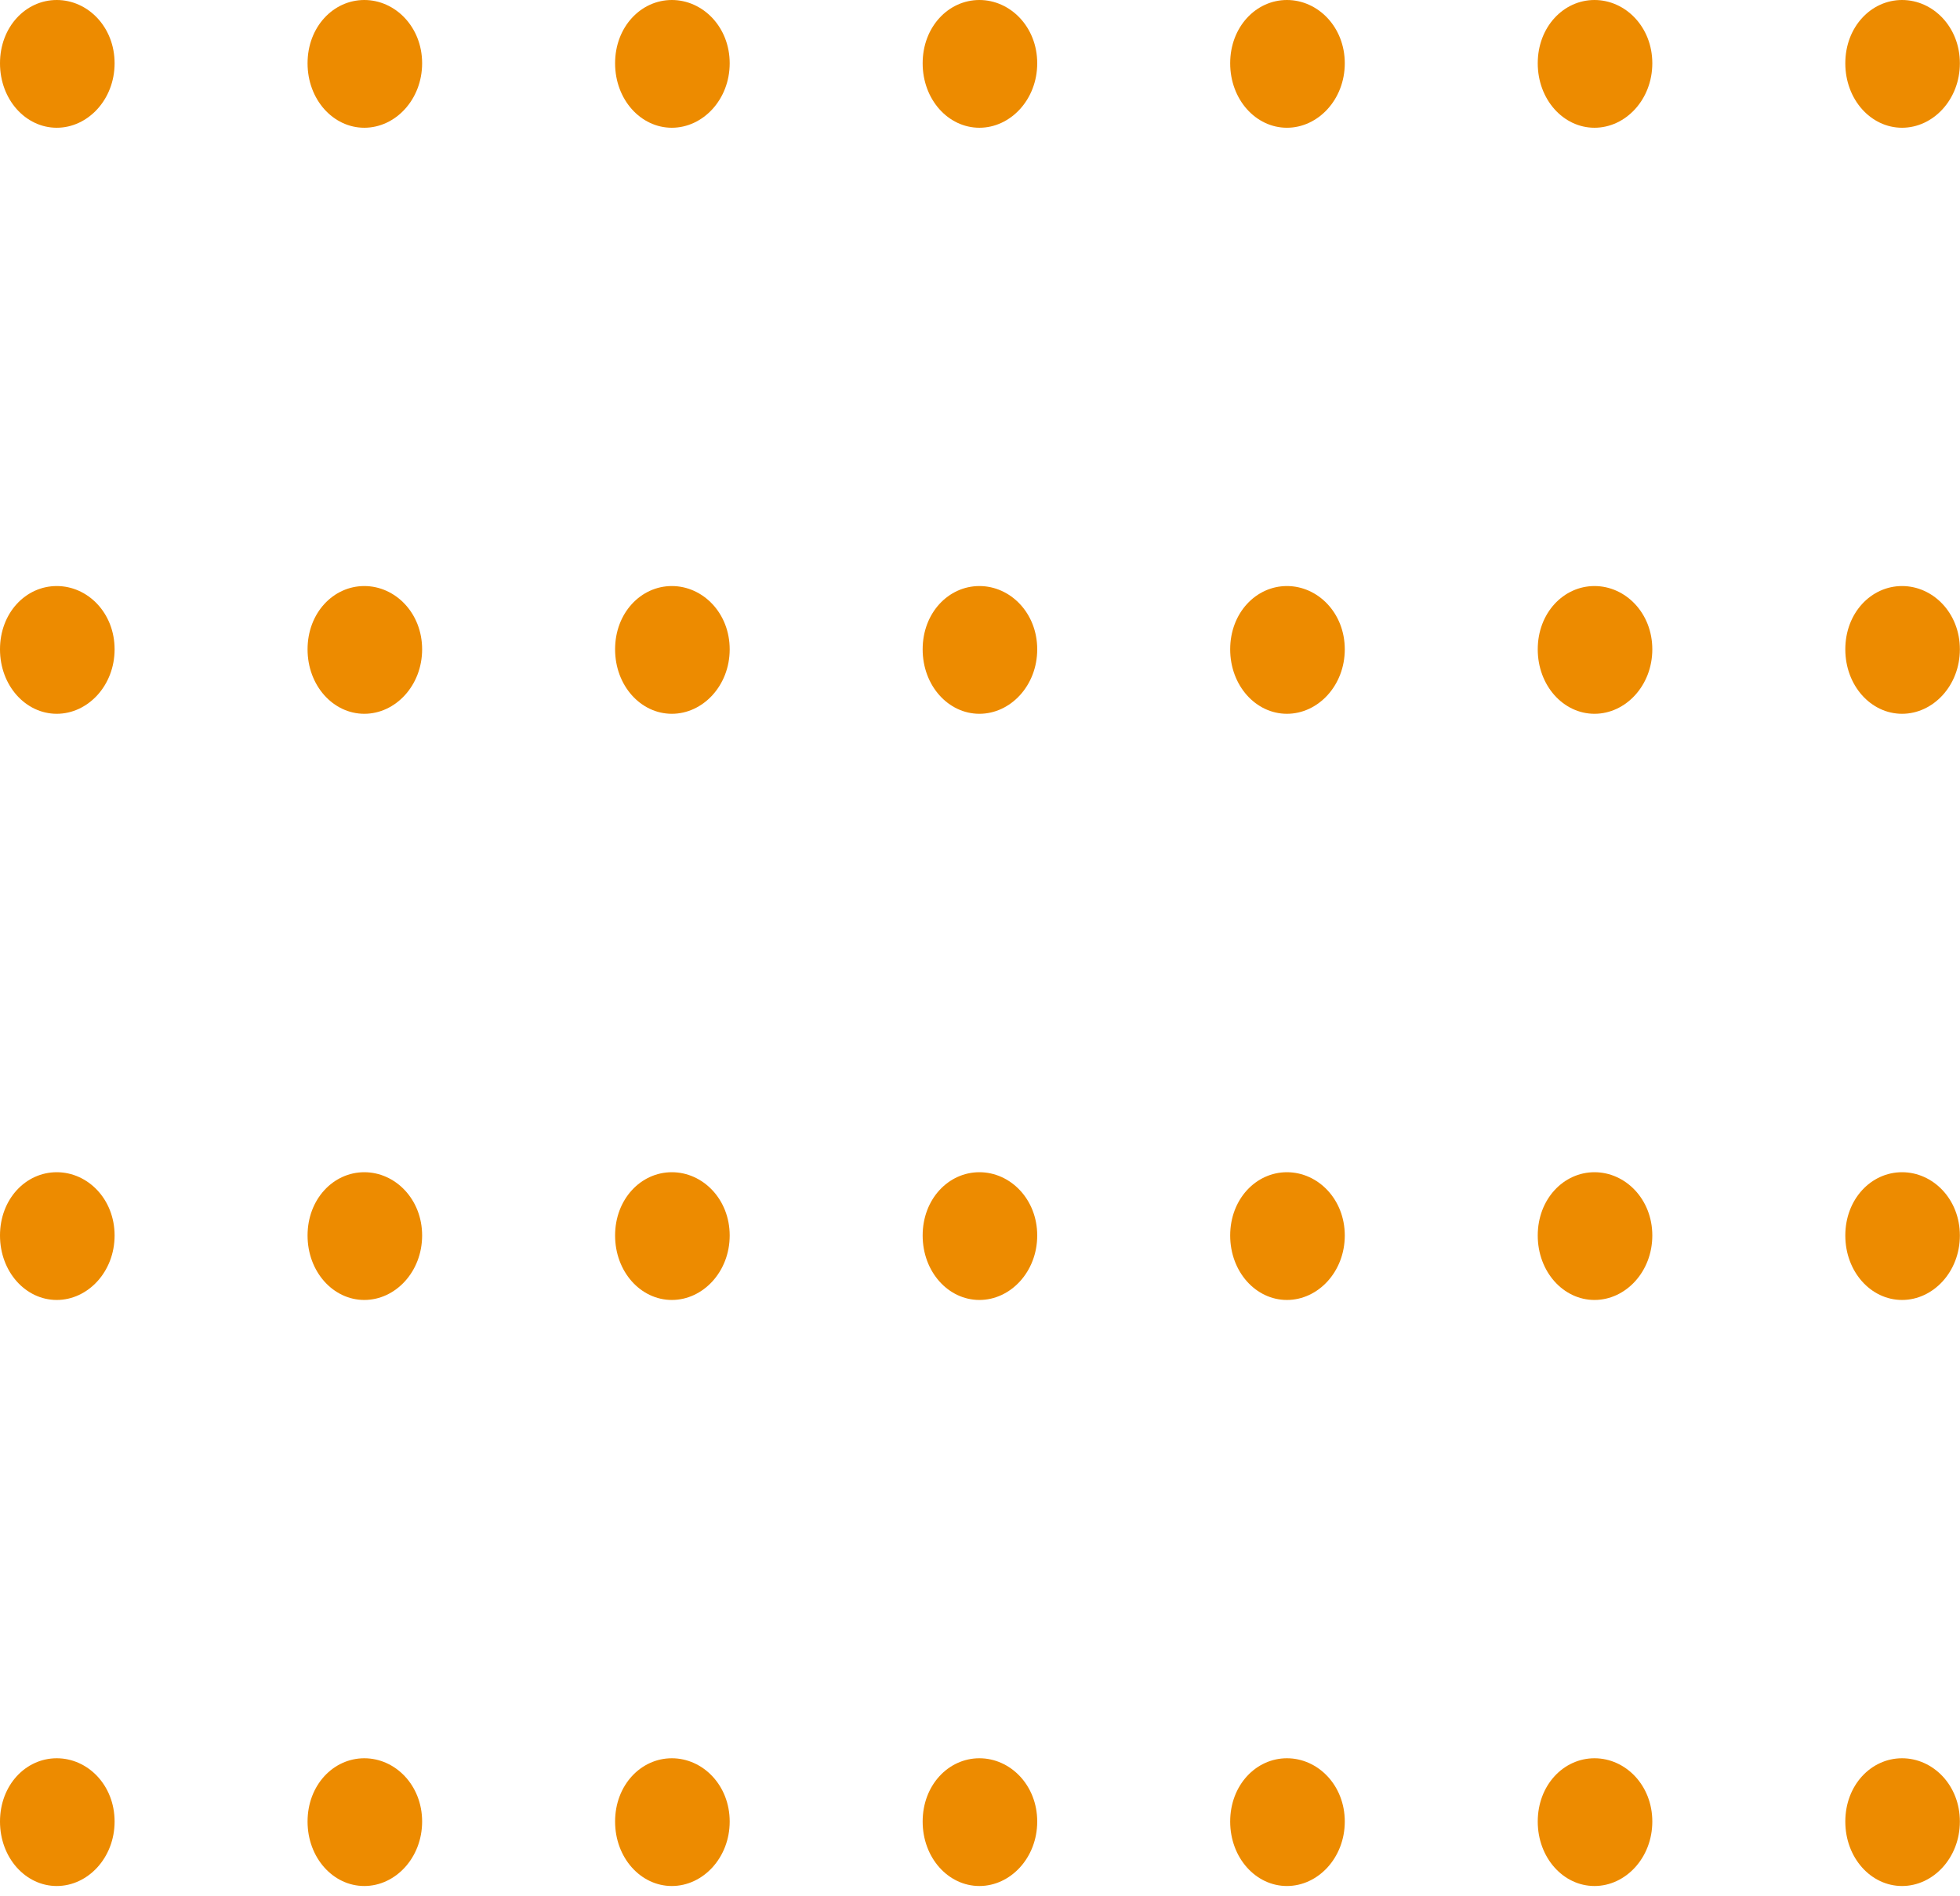 <svg width="62" height="60" viewBox="0 0 62 60" fill="none" xmlns="http://www.w3.org/2000/svg">
<path d="M0 2.002C0 0.853 0.811 0 1.795 0C2.779 0 3.625 0.853 3.625 2.002C3.625 3.152 2.779 4.042 1.795 4.042C0.811 4.042 0 3.152 0 2.002Z" fill="#ED8B00"/>
<path d="M9.729 2.002C9.729 0.853 10.543 0 11.524 0C12.504 0 13.353 0.853 13.353 2.002C13.353 3.152 12.508 4.042 11.524 4.042C10.54 4.042 9.729 3.152 9.729 2.002Z" fill="#ED8B00"/>
<path d="M19.457 2.002C19.457 0.853 20.272 0 21.252 0C22.232 0 23.082 0.853 23.082 2.002C23.082 3.152 22.236 4.042 21.252 4.042C20.268 4.042 19.457 3.152 19.457 2.002Z" fill="#ED8B00"/>
<path d="M29.186 2.002C29.186 0.853 30 0 30.981 0C31.961 0 32.81 0.853 32.81 2.002C32.81 3.152 31.965 4.042 30.981 4.042C29.997 4.042 29.186 3.152 29.186 2.002Z" fill="#ED8B00"/>
<path d="M38.914 2.002C38.914 0.853 39.729 0 40.709 0C41.689 0 42.539 0.853 42.539 2.002C42.539 3.152 41.693 4.042 40.709 4.042C39.725 4.042 38.914 3.152 38.914 2.002Z" fill="#ED8B00"/>
<path d="M48.643 2.002C48.643 0.853 49.458 0 50.438 0C51.418 0 52.267 0.853 52.267 2.002C52.267 3.152 51.422 4.042 50.438 4.042C49.454 4.042 48.643 3.152 48.643 2.002Z" fill="#ED8B00"/>
<path d="M58.372 2.002C58.372 0.853 59.187 0 60.167 0C61.147 0 61.996 0.853 61.996 2.002C61.996 3.152 61.151 4.042 60.167 4.042C59.183 4.042 58.372 3.152 58.372 2.002Z" fill="#ED8B00"/>
<path d="M0 20.545C0 19.395 0.811 18.543 1.795 18.543C2.779 18.543 3.625 19.395 3.625 20.545C3.625 21.695 2.779 22.585 1.795 22.585C0.811 22.585 0 21.695 0 20.545Z" fill="#ED8B00"/>
<path d="M9.729 20.545C9.729 19.395 10.543 18.543 11.524 18.543C12.504 18.543 13.353 19.395 13.353 20.545C13.353 21.695 12.508 22.585 11.524 22.585C10.54 22.585 9.729 21.695 9.729 20.545Z" fill="#ED8B00"/>
<path d="M19.457 20.545C19.457 19.395 20.272 18.543 21.252 18.543C22.232 18.543 23.082 19.395 23.082 20.545C23.082 21.695 22.236 22.585 21.252 22.585C20.268 22.585 19.457 21.695 19.457 20.545Z" fill="#ED8B00"/>
<path d="M29.186 20.545C29.186 19.395 30 18.543 30.981 18.543C31.961 18.543 32.81 19.395 32.81 20.545C32.81 21.695 31.965 22.585 30.981 22.585C29.997 22.585 29.186 21.695 29.186 20.545Z" fill="#ED8B00"/>
<path d="M38.914 20.545C38.914 19.395 39.729 18.543 40.709 18.543C41.689 18.543 42.539 19.395 42.539 20.545C42.539 21.695 41.693 22.585 40.709 22.585C39.725 22.585 38.914 21.695 38.914 20.545Z" fill="#ED8B00"/>
<path d="M48.643 20.545C48.643 19.395 49.458 18.543 50.438 18.543C51.418 18.543 52.267 19.395 52.267 20.545C52.267 21.695 51.422 22.585 50.438 22.585C49.454 22.585 48.643 21.695 48.643 20.545Z" fill="#ED8B00"/>
<path d="M58.372 20.545C58.372 19.395 59.187 18.543 60.167 18.543C61.147 18.543 61.996 19.395 61.996 20.545C61.996 21.695 61.151 22.585 60.167 22.585C59.183 22.585 58.372 21.695 58.372 20.545Z" fill="#ED8B00"/>
<path d="M0 39.092C0 37.943 0.811 37.09 1.795 37.09C2.779 37.09 3.625 37.943 3.625 39.092C3.625 40.242 2.779 41.132 1.795 41.132C0.811 41.132 0 40.242 0 39.092Z" fill="#ED8B00"/>
<path d="M9.729 39.092C9.729 37.943 10.543 37.09 11.524 37.09C12.504 37.09 13.353 37.943 13.353 39.092C13.353 40.242 12.508 41.132 11.524 41.132C10.54 41.132 9.729 40.242 9.729 39.092Z" fill="#ED8B00"/>
<path d="M19.457 39.092C19.457 37.943 20.272 37.09 21.252 37.09C22.232 37.09 23.082 37.943 23.082 39.092C23.082 40.242 22.236 41.132 21.252 41.132C20.268 41.132 19.457 40.242 19.457 39.092Z" fill="#ED8B00"/>
<path d="M29.186 39.092C29.186 37.943 30 37.09 30.981 37.09C31.961 37.09 32.81 37.943 32.81 39.092C32.81 40.242 31.965 41.132 30.981 41.132C29.997 41.132 29.186 40.242 29.186 39.092Z" fill="#ED8B00"/>
<path d="M38.914 39.092C38.914 37.943 39.729 37.09 40.709 37.09C41.689 37.09 42.539 37.943 42.539 39.092C42.539 40.242 41.693 41.132 40.709 41.132C39.725 41.132 38.914 40.242 38.914 39.092Z" fill="#ED8B00"/>
<path d="M48.643 39.092C48.643 37.943 49.458 37.09 50.438 37.09C51.418 37.09 52.267 37.943 52.267 39.092C52.267 40.242 51.422 41.132 50.438 41.132C49.454 41.132 48.643 40.242 48.643 39.092Z" fill="#ED8B00"/>
<path d="M58.372 39.092C58.372 37.943 59.187 37.09 60.167 37.09C61.147 37.09 61.996 37.943 61.996 39.092C61.996 40.242 61.151 41.132 60.167 41.132C59.183 41.132 58.372 40.242 58.372 39.092Z" fill="#ED8B00"/>
<path d="M0 57.635C0 56.485 0.811 55.633 1.795 55.633C2.779 55.633 3.625 56.485 3.625 57.635C3.625 58.784 2.779 59.675 1.795 59.675C0.811 59.675 0 58.784 0 57.635Z" fill="#ED8B00"/>
<path d="M9.729 57.635C9.729 56.485 10.543 55.633 11.524 55.633C12.504 55.633 13.353 56.485 13.353 57.635C13.353 58.784 12.508 59.675 11.524 59.675C10.54 59.675 9.729 58.784 9.729 57.635Z" fill="#ED8B00"/>
<path d="M19.457 57.635C19.457 56.485 20.272 55.633 21.252 55.633C22.232 55.633 23.082 56.485 23.082 57.635C23.082 58.784 22.236 59.675 21.252 59.675C20.268 59.675 19.457 58.784 19.457 57.635Z" fill="#ED8B00"/>
<path d="M29.186 57.635C29.186 56.485 30 55.633 30.981 55.633C31.961 55.633 32.81 56.485 32.81 57.635C32.81 58.784 31.965 59.675 30.981 59.675C29.997 59.675 29.186 58.784 29.186 57.635Z" fill="#ED8B00"/>
<path d="M38.914 57.635C38.914 56.485 39.729 55.633 40.709 55.633C41.689 55.633 42.539 56.485 42.539 57.635C42.539 58.784 41.693 59.675 40.709 59.675C39.725 59.675 38.914 58.784 38.914 57.635Z" fill="#ED8B00"/>
<path d="M48.643 57.635C48.643 56.485 49.458 55.633 50.438 55.633C51.418 55.633 52.267 56.485 52.267 57.635C52.267 58.784 51.422 59.675 50.438 59.675C49.454 59.675 48.643 58.784 48.643 57.635Z" fill="#ED8B00"/>
<path d="M58.372 57.635C58.372 56.485 59.187 55.633 60.167 55.633C61.147 55.633 61.996 56.485 61.996 57.635C61.996 58.784 61.151 59.675 60.167 59.675C59.183 59.675 58.372 58.784 58.372 57.635Z" fill="#ED8B00"/>
</svg>
